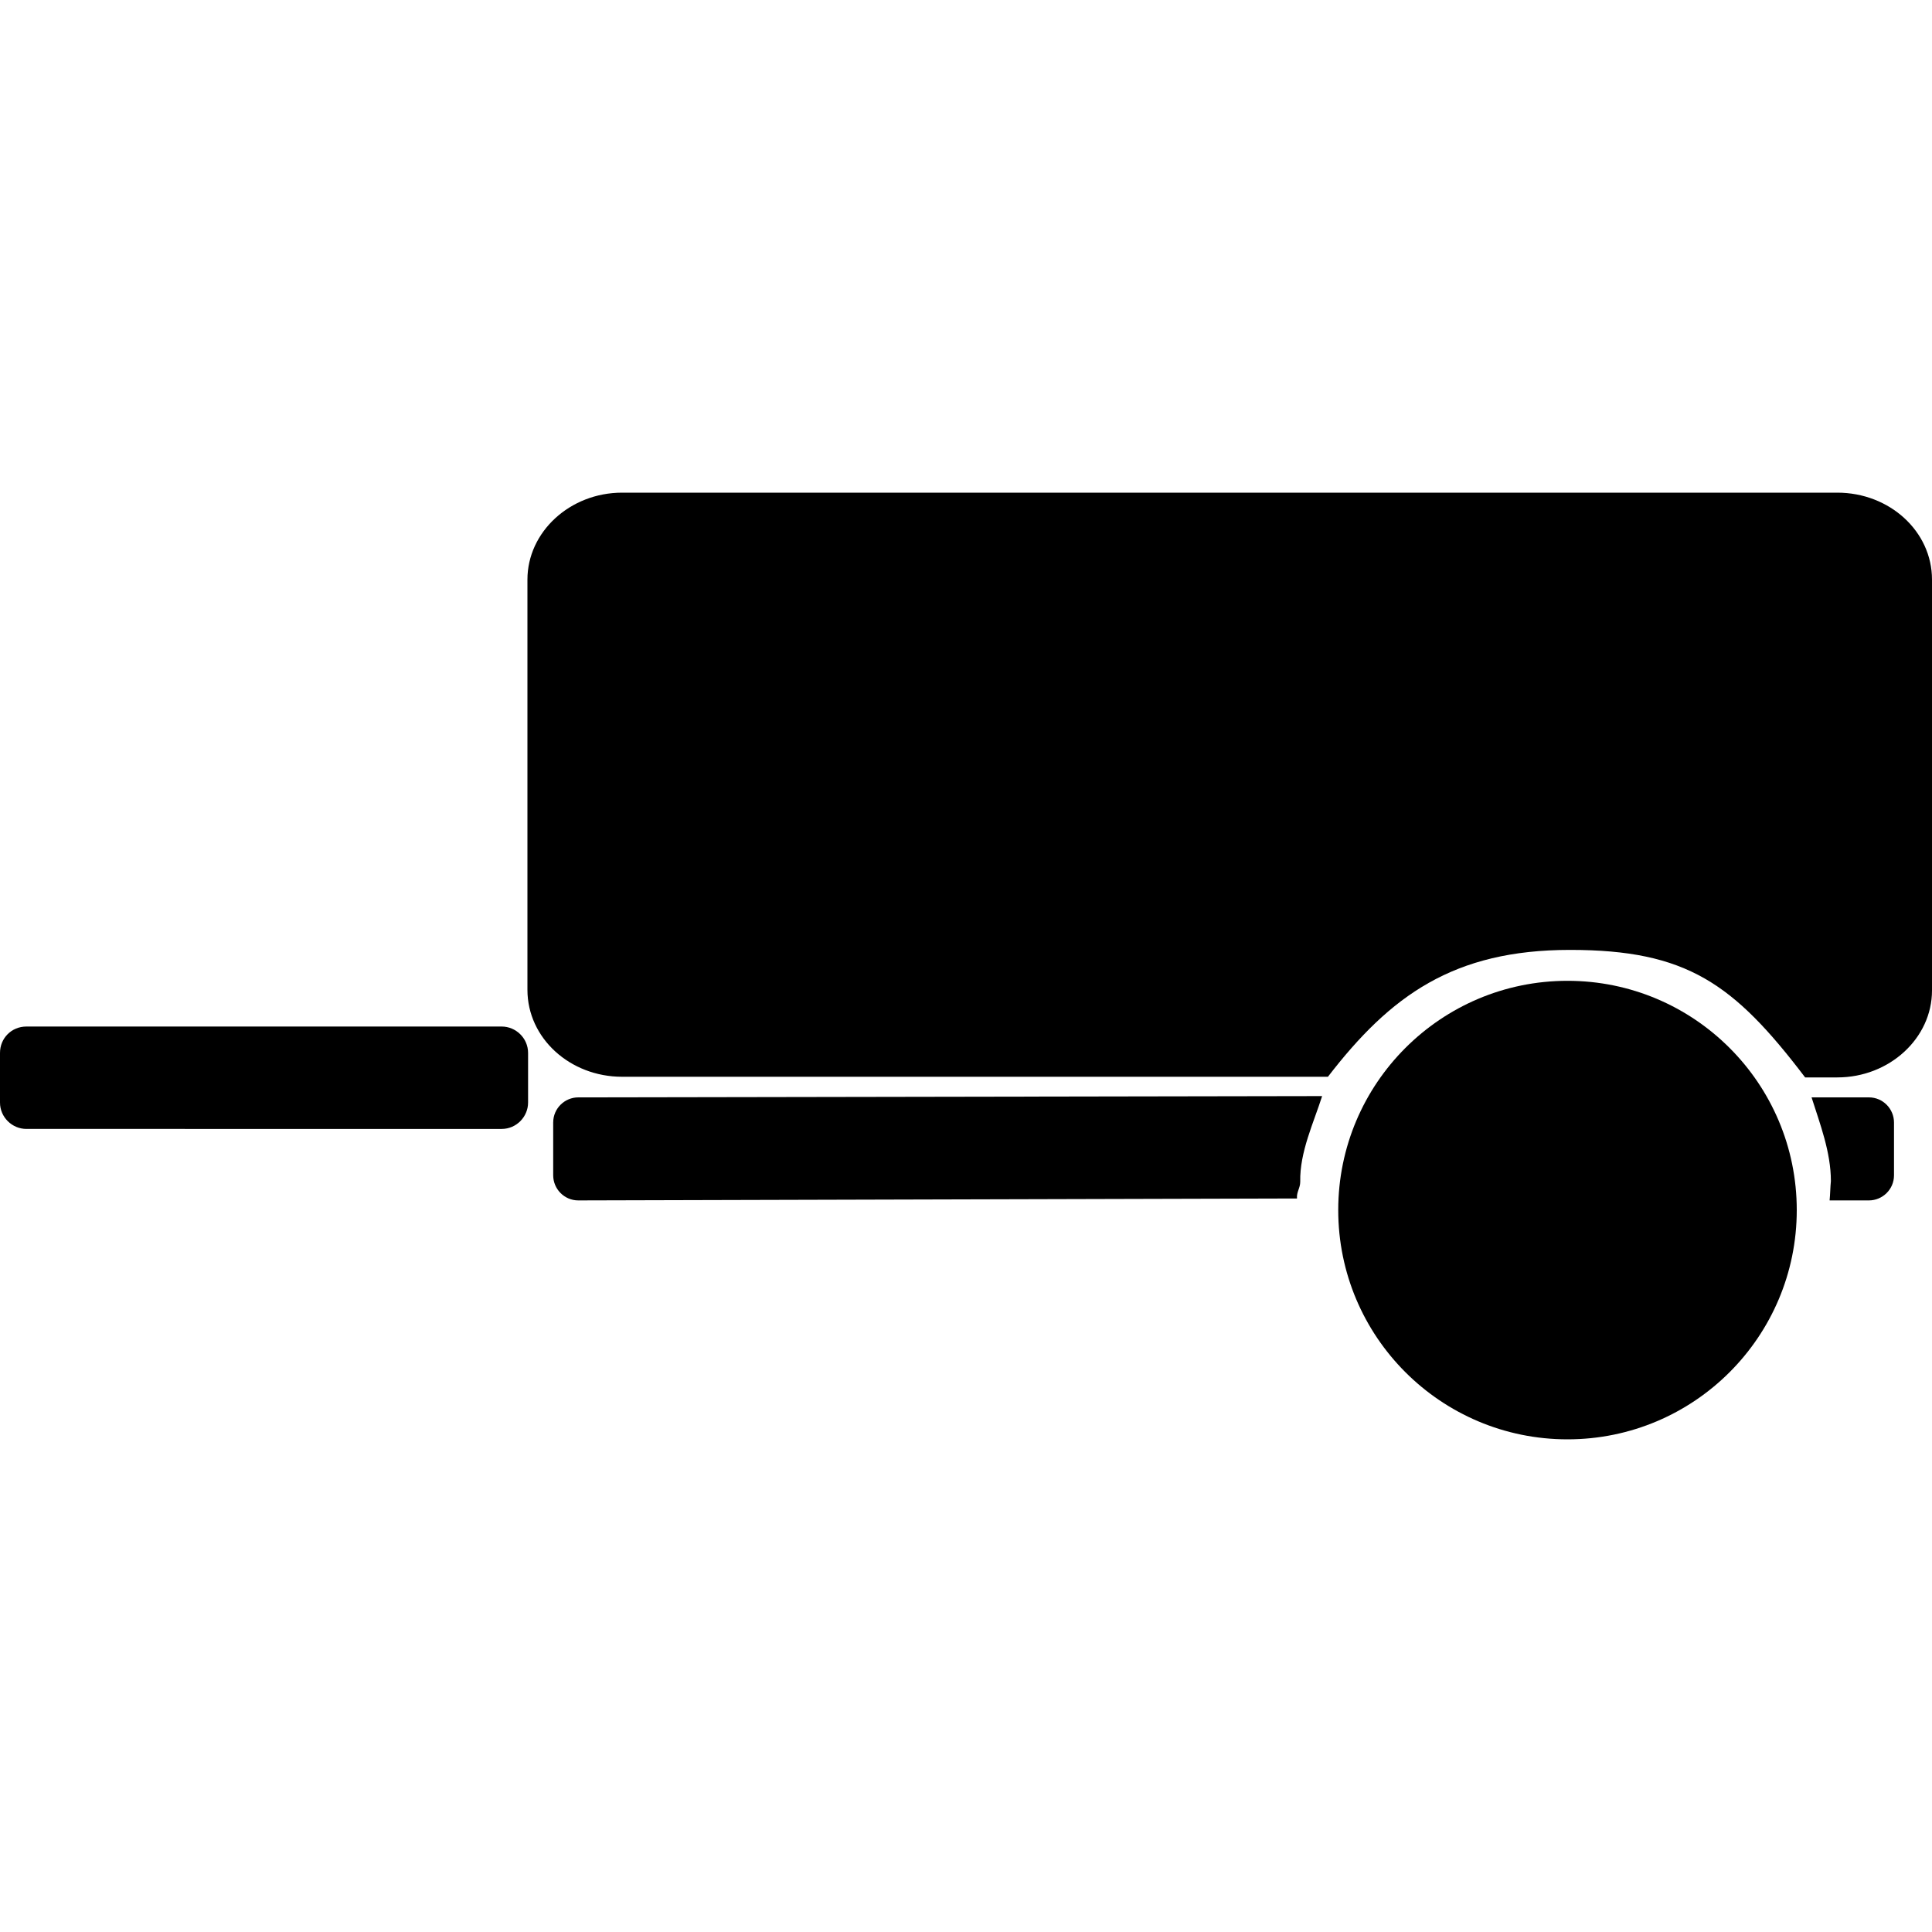 <?xml version="1.0" encoding="utf-8"?>
<!-- Generator: Adobe Illustrator 24.1.2, SVG Export Plug-In . SVG Version: 6.00 Build 0)  -->
<svg preserveAspectRatio="xMinYMin none" version="1.1" id="Vrstva_1" xmlns="http://www.w3.org/2000/svg" xmlns:xlink="http://www.w3.org/1999/xlink" x="0px" y="0px"
	 viewBox="0 0 300 300" style="enable-background:new 0 0 300 300;" xml:space="preserve">
<g id="Vrstva_2_1_">
	<g id="Vrstva_1-2">
		<circle cx="243.4" cy="187.9" r="35.6"/>
		<path d="M243.8,147.5c18.1,0,25.4,5.2,36.5,19.8h5c8.1,0,14.7-6.1,14.7-13.5V90c0-7.5-6.6-13.5-14.7-13.5H96.6
			c-8.1,0-14.7,6.1-14.7,13.5v63.7c0,7.5,6.6,13.5,14.7,13.5h109.6C215.9,154.6,225.7,147.5,243.8,147.5z"/>
		<path d="M284.1,186.4h6.1c2.1,0,3.9-1.7,3.9-3.9l0,0v-8.2c0-2.1-1.7-3.9-3.9-3.9c0,0,0,0,0,0h-8.9c1.3,4.1,3,8.5,3,13
			C284.2,184.4,284.2,185.4,284.1,186.4z"/>
		<path d="M205.3,170.2l-115.5,0.2c-2.1,0-3.9,1.7-3.9,3.9v8.2c0,2.1,1.7,3.9,3.9,3.9c0,0,0,0,0,0l111.6-0.3c-0.1-1,0.5-1.6,0.5-2.6
			C201.8,178.9,204,174.3,205.3,170.2z"/>
		<path d="M4.1,159.4h73.8c2.2,0,4.1,1.8,4.1,4.1v7.7c0,2.2-1.8,4.1-4.1,4.1H4.1c-2.2,0-4.1-1.8-4.1-4.1v-7.7
			C0,161.2,1.8,159.4,4.1,159.4z"/>
	</g>
</g>
</svg>
